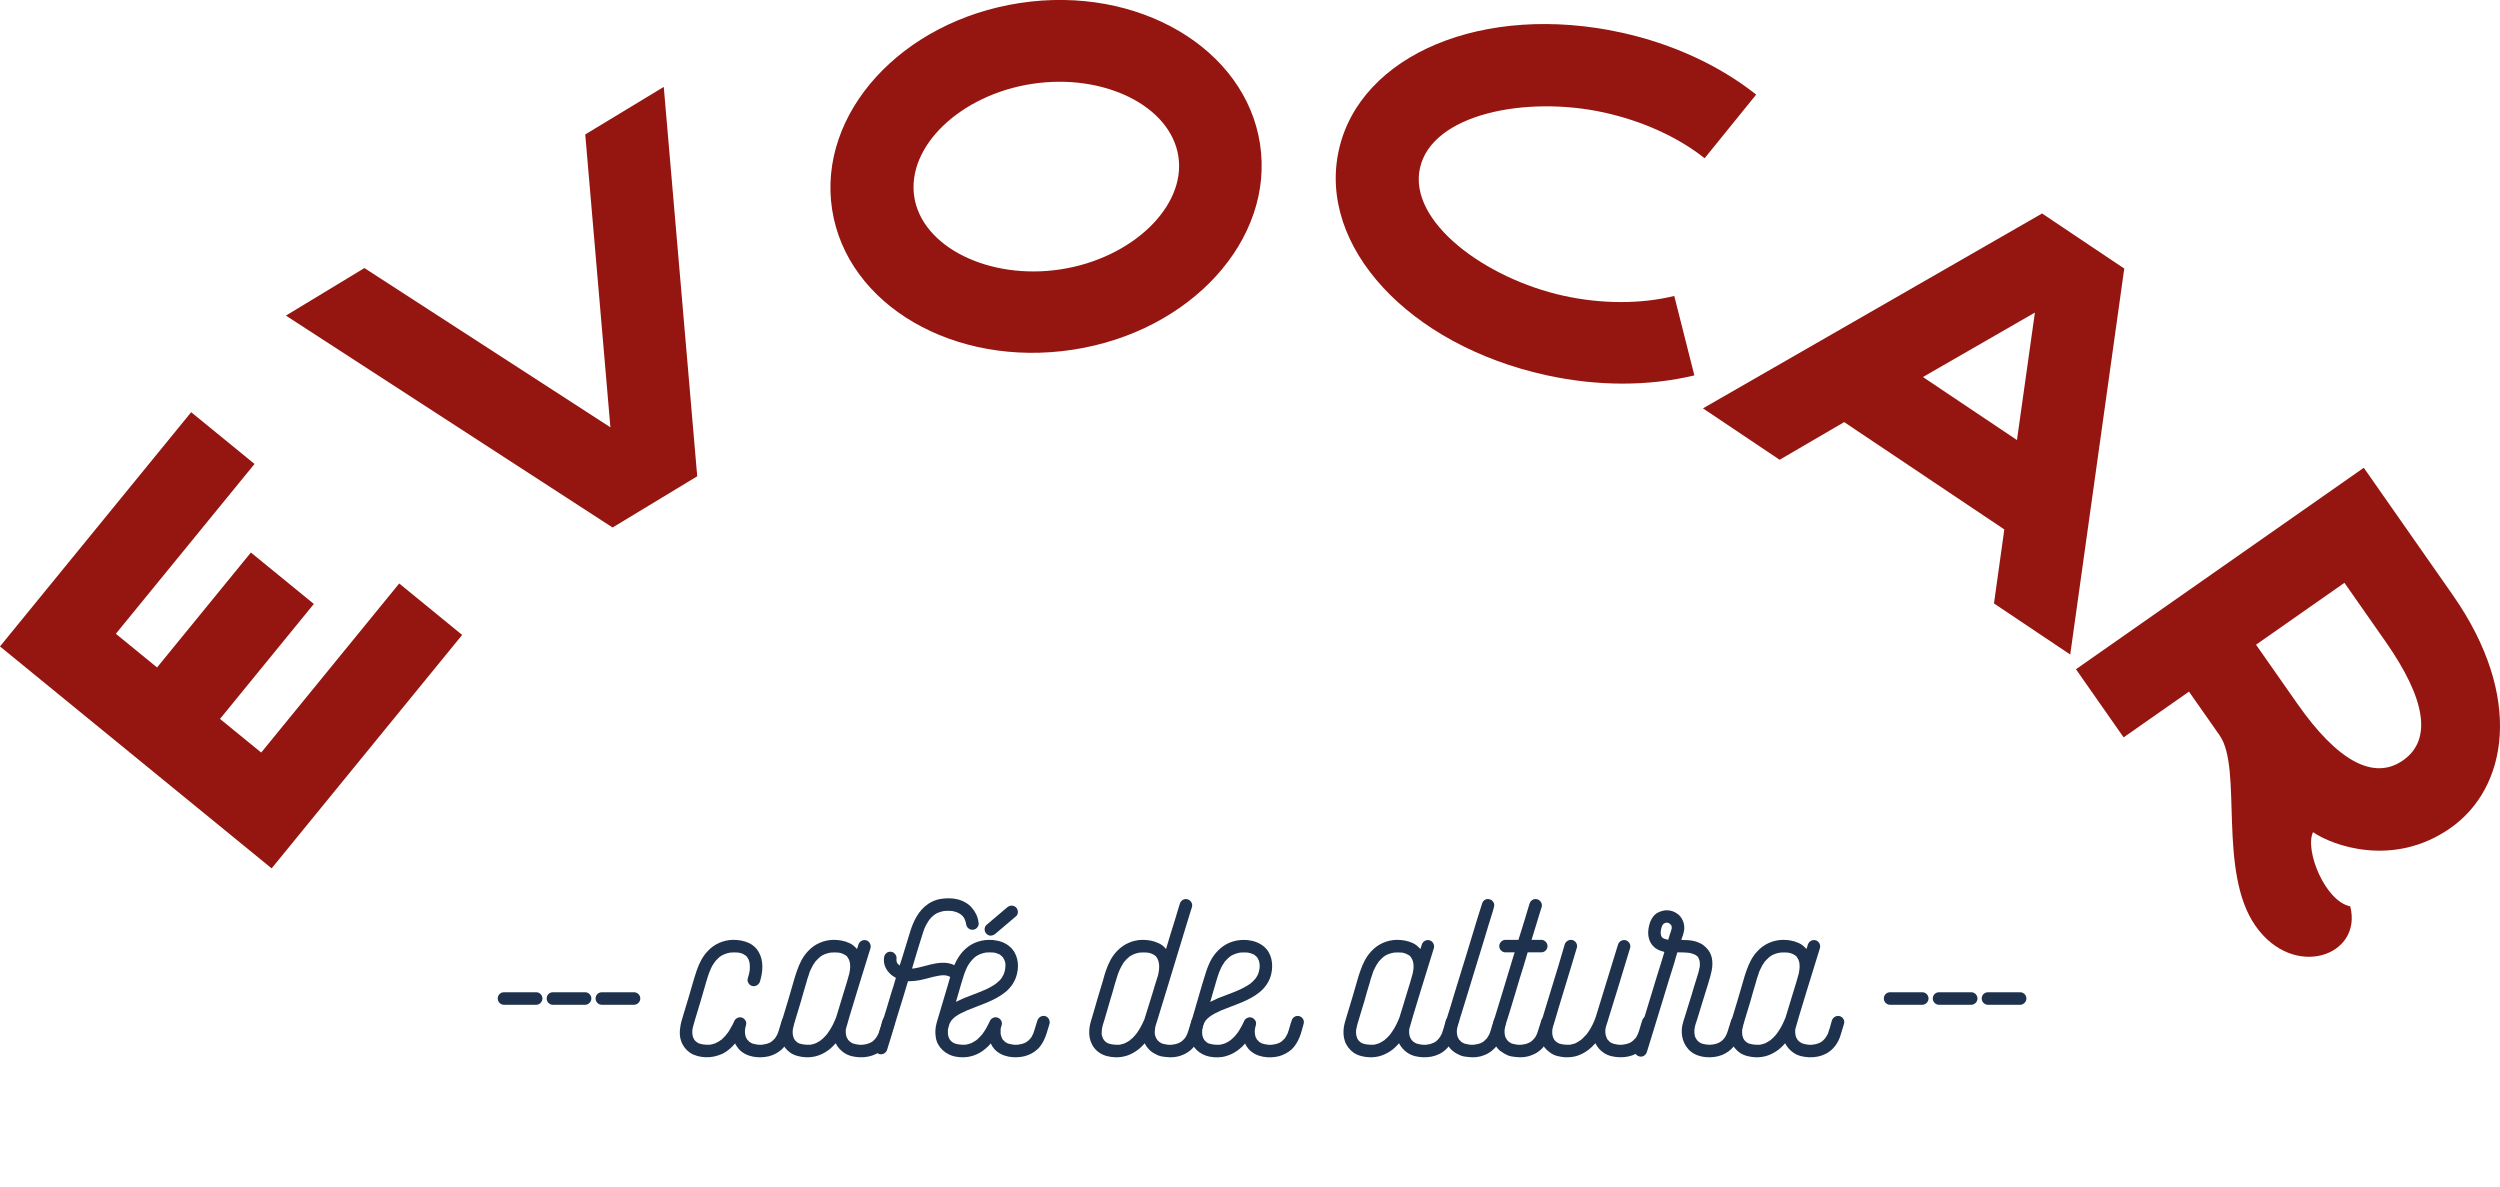 <?xml version="1.0" encoding="UTF-8" standalone="no"?>
<!-- Created with Inkscape (http://www.inkscape.org/) -->

<svg
   width="90.126mm"
   height="42.79mm"
   viewBox="0 0 90.126 42.79"
   version="1.1"
   id="svg1"
   sodipodi:docname="path_art_evocar_1.svg"
   inkscape:version="1.3 (0e150ed6c4, 2023-07-21)"
   xmlns:inkscape="http://www.inkscape.org/namespaces/inkscape"
   xmlns:sodipodi="http://sodipodi.sourceforge.net/DTD/sodipodi-0.dtd"
   xmlns="http://www.w3.org/2000/svg"
   xmlns:svg="http://www.w3.org/2000/svg">
  <sodipodi:namedview
     id="namedview1"
     pagecolor="#ffffff"
     bordercolor="#999999"
     borderopacity="1"
     inkscape:showpageshadow="2"
     inkscape:pageopacity="0"
     inkscape:pagecheckerboard="true"
     inkscape:deskcolor="#d1d1d1"
     inkscape:document-units="mm"
     inkscape:export-bgcolor="#ffffff00"
     inkscape:zoom="2.4924212"
     inkscape:cx="154.46827"
     inkscape:cy="74.826838"
     inkscape:window-width="2560"
     inkscape:window-height="1494"
     inkscape:window-x="-11"
     inkscape:window-y="-11"
     inkscape:window-maximized="1"
     inkscape:current-layer="layer1" />
  <defs
     id="defs1">
    <clipPath
       clipPathUnits="userSpaceOnUse"
       id="clipPath23526">
      <path
         d="M 0,1020.472 H 1162.205 V 0 H 0 Z"
         transform="translate(-697.563,-531.865)"
         id="path23526" />
    </clipPath>
    <clipPath
       clipPathUnits="userSpaceOnUse"
       id="clipPath23528">
      <path
         d="M 0,1020.472 H 1162.205 V 0 H 0 Z"
         transform="translate(-722.062,-540.535)"
         id="path23528" />
    </clipPath>
    <clipPath
       clipPathUnits="userSpaceOnUse"
       id="clipPath23530">
      <path
         d="M 0,1020.472 H 1162.205 V 0 H 0 Z"
         transform="translate(-743.884,-555.04)"
         id="path23530" />
    </clipPath>
    <clipPath
       clipPathUnits="userSpaceOnUse"
       id="clipPath23532">
      <path
         d="M 0,1020.472 H 1162.205 V 0 H 0 Z"
         transform="translate(-766.376,-548.714)"
         id="path23532" />
    </clipPath>
    <clipPath
       clipPathUnits="userSpaceOnUse"
       id="clipPath23534">
      <path
         d="M 0,1020.472 H 1162.205 V 0 H 0 Z"
         transform="translate(-782.732,-547.961)"
         id="path23534" />
    </clipPath>
    <clipPath
       clipPathUnits="userSpaceOnUse"
       id="clipPath23536">
      <path
         d="M 0,1020.472 H 1162.205 V 0 H 0 Z"
         transform="translate(-799.429,-527.651)"
         id="path23536" />
    </clipPath>
    <clipPath
       clipPathUnits="userSpaceOnUse"
       id="clipPath23538">
      <path
         d="M 0,1020.472 H 1162.205 V 0 H 0 Z"
         transform="translate(-705.718,-510.59)"
         id="path23538" />
    </clipPath>
    <clipPath
       clipPathUnits="userSpaceOnUse"
       id="clipPath23540">
      <path
         d="M 0,1020.472 H 1162.205 V 0 H 0 Z"
         transform="translate(-708.527,-510.59)"
         id="path23540" />
    </clipPath>
    <clipPath
       clipPathUnits="userSpaceOnUse"
       id="clipPath23542">
      <path
         d="M 0,1020.472 H 1162.205 V 0 H 0 Z"
         transform="translate(-711.335,-510.59)"
         id="path23542" />
    </clipPath>
    <clipPath
       clipPathUnits="userSpaceOnUse"
       id="clipPath23544">
      <path
         d="M 0,1020.472 H 1162.205 V 0 H 0 Z"
         transform="translate(-720.141,-509.139)"
         id="path23544" />
    </clipPath>
    <clipPath
       clipPathUnits="userSpaceOnUse"
       id="clipPath23546">
      <path
         d="M 0,1020.472 H 1162.205 V 0 H 0 Z"
         transform="translate(-722.495,-509.331)"
         id="path23546" />
    </clipPath>
    <clipPath
       clipPathUnits="userSpaceOnUse"
       id="clipPath23548">
      <path
         d="M 0,1020.472 H 1162.205 V 0 H 0 Z"
         transform="translate(-730.701,-514.716)"
         id="path23548" />
    </clipPath>
    <clipPath
       clipPathUnits="userSpaceOnUse"
       id="clipPath23550">
      <path
         d="M 0,1020.472 H 1162.205 V 0 H 0 Z"
         transform="translate(-731.195,-514.308)"
         id="path23550" />
    </clipPath>
    <clipPath
       clipPathUnits="userSpaceOnUse"
       id="clipPath23552">
      <path
         d="M 0,1020.472 H 1162.205 V 0 H 0 Z"
         transform="translate(-740.231,-509.331)"
         id="path23552" />
    </clipPath>
    <clipPath
       clipPathUnits="userSpaceOnUse"
       id="clipPath23554">
      <path
         d="M 0,1020.472 H 1162.205 V 0 H 0 Z"
         transform="translate(-746.722,-508.228)"
         id="path23554" />
    </clipPath>
    <clipPath
       clipPathUnits="userSpaceOnUse"
       id="clipPath23556">
      <path
         d="M 0,1020.472 H 1162.205 V 0 H 0 Z"
         transform="translate(-754.823,-509.331)"
         id="path23556" />
    </clipPath>
    <clipPath
       clipPathUnits="userSpaceOnUse"
       id="clipPath23558">
      <path
         d="M 0,1020.472 H 1162.205 V 0 H 0 Z"
         transform="translate(-760.991,-509.139)"
         id="path23558" />
    </clipPath>
    <clipPath
       clipPathUnits="userSpaceOnUse"
       id="clipPath23560">
      <path
         d="M 0,1020.472 H 1162.205 V 0 H 0 Z"
         transform="translate(-763.726,-509.139)"
         id="path23560" />
    </clipPath>
    <clipPath
       clipPathUnits="userSpaceOnUse"
       id="clipPath23562">
      <path
         d="M 0,1020.472 H 1162.205 V 0 H 0 Z"
         transform="translate(-769.508,-509.139)"
         id="path23562" />
    </clipPath>
    <clipPath
       clipPathUnits="userSpaceOnUse"
       id="clipPath23564">
      <path
         d="M 0,1020.472 H 1162.205 V 0 H 0 Z"
         transform="translate(-769.931,-514.152)"
         id="path23564" />
    </clipPath>
    <clipPath
       clipPathUnits="userSpaceOnUse"
       id="clipPath23566">
      <path
         d="M 0,1020.472 H 1162.205 V 0 H 0 Z"
         transform="translate(-776.975,-509.331)"
         id="path23566" />
    </clipPath>
    <clipPath
       clipPathUnits="userSpaceOnUse"
       id="clipPath23568">
      <path
         d="M 0,1020.472 H 1162.205 V 0 H 0 Z"
         transform="translate(-785.255,-510.59)"
         id="path23568" />
    </clipPath>
    <clipPath
       clipPathUnits="userSpaceOnUse"
       id="clipPath23570">
      <path
         d="M 0,1020.472 H 1162.205 V 0 H 0 Z"
         transform="translate(-788.063,-510.59)"
         id="path23570" />
    </clipPath>
    <clipPath
       clipPathUnits="userSpaceOnUse"
       id="clipPath23572">
      <path
         d="M 0,1020.472 H 1162.205 V 0 H 0 Z"
         transform="translate(-790.871,-510.59)"
         id="path23572" />
    </clipPath>
  </defs>
  <g
     inkscape:label="Layer 1"
     inkscape:groupmode="layer"
     id="layer1"
     transform="translate(-59.802,-34.995)">
    <path
       id="path23525"
       d="M 0,0 4.255,5.212 7.109,2.88 2.854,-2.333 4.723,-3.859 10.981,3.808 13.835,1.475 5.195,-9.111 -7.123,0.953 1.547,11.575 4.42,9.228 -1.869,1.527 Z"
       style="fill:#951610 icc-color(sRGB-IEC61966-2, 0.1, 0.584, 0.086, 0.063);fill-opacity:1;fill-rule:nonzero;stroke:none"
       transform="matrix(0.795,0,0,-0.795,65.464,59.057)"
       clip-path="url(#clipPath23526)"
       inkscape:export-filename="path_art_evocar_1.svg"
       inkscape:export-xdpi="96"
       inkscape:export-ydpi="96" />
    <path
       id="path23527"
       d="m 0,0 -3.838,-2.323 -14.814,9.609 3.56,2.156 11.155,-7.222 -1.141,13.281 3.561,2.156 z"
       style="fill:#951610 icc-color(sRGB-IEC61966-2, 0.1, 0.584, 0.086, 0.063);fill-opacity:1;fill-rule:nonzero;stroke:none"
       transform="matrix(0.795,0,0,-0.795,84.937,52.165)"
       clip-path="url(#clipPath23528)" />
    <path
       id="path23529"
       d="m 0,0 c -0.35,2.295 -3.386,3.787 -6.631,3.292 -3.247,-0.497 -5.696,-2.827 -5.346,-5.122 0.346,-2.271 3.386,-3.786 6.632,-3.291 C -2.099,-4.625 0.348,-2.271 0,0 m 3.702,0.566 c 0.664,-4.341 -3.141,-8.513 -8.49,-9.33 -5.371,-0.821 -10.251,2.024 -10.915,6.365 -0.664,4.342 3.139,8.536 8.512,9.356 C -1.843,7.776 3.04,4.908 3.702,0.566"
       style="fill:#951610 icc-color(sRGB-IEC61966-2, 0.1, 0.584, 0.086, 0.063);fill-opacity:1;fill-rule:nonzero;stroke:none"
       transform="matrix(0.795,0,0,-0.795,102.283,40.635)"
       clip-path="url(#clipPath23530)" />
    <path
       id="path23531"
       d="m 0,0 0.911,-3.602 c -2.074,-0.499 -4.395,-0.501 -6.721,0.01 -6.232,1.37 -10.363,5.841 -9.403,10.197 0.96,4.355 6.589,6.705 12.823,5.336 2.326,-0.512 4.431,-1.487 6.105,-2.81 L 1.376,6.244 C 0.166,7.208 -1.449,7.936 -3.187,8.319 -6.71,9.093 -10.989,8.262 -11.533,5.796 -12.07,3.351 -8.541,0.782 -5.017,0.008 -3.279,-0.374 -1.502,-0.369 0,0"
       style="fill:#951610 icc-color(sRGB-IEC61966-2, 0.1, 0.584, 0.086, 0.063);fill-opacity:1;fill-rule:nonzero;stroke:none"
       transform="matrix(0.795,0,0,-0.795,120.16,45.664)"
       clip-path="url(#clipPath23532)" />
    <path
       id="path23533"
       d="m 0,0 -5.078,-2.923 4.264,-2.858 z m -1.856,-13.19 0.469,3.356 -7.261,4.867 -2.928,-1.708 -3.477,2.331 L 0.303,4.48 0.316,4.499 4.062,1.988 4.048,1.969 1.602,-15.508 Z"
       style="fill:#951610 icc-color(sRGB-IEC61966-2, 0.1, 0.584, 0.086, 0.063);fill-opacity:1;fill-rule:nonzero;stroke:none"
       transform="matrix(0.795,0,0,-0.795,133.161,46.263)"
       clip-path="url(#clipPath23534)" />
    <path
       id="path23535"
       d="M 0,0 C 1.343,0.94 1.015,2.8 -0.788,5.377 L -2.658,8.051 -6.667,5.244 -4.796,2.571 C -2.993,-0.007 -1.342,-0.94 0,0 m -6.691,-7.507 c -1.724,2.464 -0.575,7.136 -1.623,8.634 l -1.393,1.99 -2.964,-2.075 -2.161,3.089 13.052,9.136 4.03,-5.763 C 5.486,2.88 4.741,-1.257 2.148,-3.071 -0.443,-4.885 -3.215,-3.86 -4.083,-3.255 -4.471,-4.09 -3.526,-6.394 -2.395,-6.62 -1.819,-8.871 -4.966,-9.972 -6.691,-7.507"
       style="fill:#951610 icc-color(sRGB-IEC61966-2, 0.1, 0.584, 0.086, 0.063);fill-opacity:1;fill-rule:nonzero;stroke:none"
       transform="matrix(0.795,0,0,-0.795,146.433,62.406)"
       clip-path="url(#clipPath23536)" />
    <path
       id="path23537"
       d="m 0,0 c 0,-0.192 -0.168,-0.36 -0.359,-0.36 h -0.096 -1.751 c -0.204,0 -0.36,0.168 -0.36,0.36 0,0.204 0.156,0.36 0.36,0.36 h 0.084 1.763 C -0.168,0.36 0,0.204 0,0"
       style="fill:#1e324d icc-color(sRGB-IEC61966-2, 0.1, 0.118, 0.196, 0.302);fill-opacity:1;fill-rule:nonzero;stroke:none"
       transform="matrix(0.628,0,0,-0.628,79.357,70.992)"
       clip-path="url(#clipPath23538)" />
    <path
       id="path23539"
       d="m 0,0 c 0,-0.192 -0.168,-0.36 -0.36,-0.36 h -0.096 -1.751 c -0.204,0 -0.359,0.168 -0.359,0.36 0,0.204 0.155,0.36 0.359,0.36 h 0.084 1.763 C -0.168,0.36 0,0.204 0,0"
       style="fill:#1e324d icc-color(sRGB-IEC61966-2, 0.1, 0.118, 0.196, 0.302);fill-opacity:1;fill-rule:nonzero;stroke:none"
       transform="matrix(0.628,0,0,-0.628,81.121,70.992)"
       clip-path="url(#clipPath23540)" />
    <path
       id="path23541"
       d="m 0,0 c 0,-0.192 -0.168,-0.36 -0.359,-0.36 h -0.096 -1.751 c -0.204,0 -0.36,0.168 -0.36,0.36 0,0.204 0.156,0.36 0.36,0.36 h 0.084 1.763 C -0.168,0.36 0,0.204 0,0"
       style="fill:#1e324d icc-color(sRGB-IEC61966-2, 0.1, 0.118, 0.196, 0.302);fill-opacity:1;fill-rule:nonzero;stroke:none"
       transform="matrix(0.628,0,0,-0.628,82.885,70.992)"
       clip-path="url(#clipPath23542)" />
    <path
       id="path23543"
       d="m 0,0 c -0.072,-0.252 -0.132,-0.516 -0.229,-0.756 -0.107,-0.264 -0.25,-0.515 -0.455,-0.707 -0.215,-0.192 -0.456,-0.324 -0.731,-0.396 -0.576,-0.144 -1.319,-0.06 -1.739,0.408 -0.084,0.096 -0.157,0.204 -0.216,0.324 -0.204,-0.24 -0.456,-0.468 -0.744,-0.6 -0.3,-0.132 -0.612,-0.204 -0.948,-0.192 -0.299,0.012 -0.624,0.084 -0.887,0.252 -0.239,0.168 -0.42,0.396 -0.516,0.672 -0.096,0.264 -0.096,0.539 -0.048,0.815 0.025,0.216 0.096,0.431 0.157,0.636 0.107,0.347 0.204,0.683 0.311,1.031 0.096,0.348 0.204,0.683 0.3,1.032 0.059,0.179 0.108,0.359 0.168,0.527 0.143,0.42 0.336,0.816 0.636,1.127 0.372,0.408 0.899,0.636 1.451,0.648 0.311,0 0.624,-0.048 0.911,-0.18 0.24,-0.108 0.444,-0.3 0.564,-0.515 0.3,-0.516 0.24,-1.152 0.072,-1.704 -0.06,-0.179 -0.252,-0.299 -0.444,-0.252 -0.192,0.049 -0.311,0.265 -0.252,0.444 0.048,0.144 0.084,0.3 0.108,0.444 0.012,0.132 0.012,0.264 0,0.396 -0.012,0.084 -0.035,0.156 -0.06,0.228 -0.024,0.036 -0.036,0.084 -0.072,0.12 0,0.012 0,0.012 -0.012,0.024 -0.012,0.024 -0.036,0.036 -0.048,0.06 -0.024,0.011 -0.036,0.035 -0.059,0.048 -0.013,0 -0.013,0.012 -0.025,0.012 -0.036,0.024 -0.084,0.048 -0.12,0.072 -0.084,0.036 -0.179,0.06 -0.263,0.071 -0.144,0.013 -0.3,0.013 -0.456,0 C -3.767,4.065 -3.874,4.042 -3.982,3.994 -4.042,3.97 -4.09,3.946 -4.138,3.921 -4.162,3.897 -4.198,3.886 -4.222,3.862 -4.233,3.85 -4.246,3.85 -4.258,3.838 -4.354,3.754 -4.437,3.67 -4.521,3.574 V 3.562 C -4.546,3.538 -4.569,3.502 -4.582,3.478 -4.617,3.43 -4.642,3.382 -4.678,3.334 -4.726,3.238 -4.773,3.142 -4.81,3.046 -4.834,2.986 -4.857,2.926 -4.882,2.866 -4.941,2.687 -5.001,2.506 -5.05,2.327 -5.146,1.979 -5.253,1.643 -5.35,1.295 -5.457,0.947 -5.553,0.611 -5.661,0.264 -5.709,0.072 -5.781,-0.12 -5.817,-0.324 c -0.012,-0.096 -0.012,-0.192 0,-0.287 0.012,-0.073 0.024,-0.132 0.048,-0.193 0.024,-0.036 0.036,-0.071 0.06,-0.107 0.012,-0.013 0.012,-0.013 0.012,-0.025 0.024,-0.011 0.036,-0.036 0.048,-0.047 0.024,-0.025 0.036,-0.037 0.06,-0.048 0,-0.012 0.012,-0.012 0.024,-0.025 0.036,-0.023 0.084,-0.048 0.12,-0.071 0.095,-0.024 0.179,-0.049 0.263,-0.06 0.132,-0.012 0.264,-0.024 0.384,-0.012 0.109,0.023 0.204,0.048 0.3,0.084 0.072,0.036 0.144,0.072 0.204,0.107 0.036,0.025 0.072,0.049 0.096,0.072 h 0.012 c 0.012,0.012 0.024,0.025 0.036,0.025 0.108,0.107 0.216,0.203 0.3,0.323 0.012,0.025 0.048,0.061 0.06,0.072 0.023,0.037 0.048,0.073 0.072,0.108 0.035,0.06 0.084,0.133 0.119,0.204 0.061,0.108 0.12,0.216 0.168,0.324 0.013,0.024 0.013,0.047 0.025,0.072 h 0.011 c 0.037,0.084 0.132,0.143 0.216,0.167 0,0 0.013,0.013 0.025,0.013 h 0.011 c 0.048,0.012 0.096,0 0.157,-0.013 0.011,0 0.023,0 0.036,-0.011 0.012,0 0.023,-0.013 0.048,-0.024 0.071,-0.048 0.131,-0.12 0.168,-0.216 V 0.072 c 0.011,-0.048 0.011,-0.108 -0.013,-0.156 -0.012,-0.072 -0.035,-0.144 -0.048,-0.216 -0.012,-0.096 -0.012,-0.191 0,-0.275 0.013,-0.072 0.024,-0.145 0.048,-0.204 0.024,-0.048 0.049,-0.084 0.072,-0.12 0.012,-0.012 0.012,-0.012 0.012,-0.025 0.024,-0.012 0.036,-0.035 0.06,-0.048 0.012,-0.023 0.037,-0.036 0.048,-0.059 0.012,-0.012 0.024,-0.012 0.036,-0.025 0.048,-0.023 0.084,-0.048 0.132,-0.071 0.084,-0.024 0.168,-0.049 0.264,-0.06 0.132,-0.024 0.252,-0.024 0.384,0 0.095,0.011 0.192,0.036 0.288,0.072 0.059,0.023 0.132,0.059 0.191,0.107 l 0.013,0.013 c 0.012,0.012 0.023,0.012 0.023,0.023 0.037,0.025 0.061,0.048 0.084,0.084 0.025,0.013 0.036,0.036 0.06,0.048 0,0.013 0,0.013 0.013,0.025 0.011,0.023 0.023,0.036 0.036,0.059 0.048,0.061 0.071,0.132 0.107,0.193 0.048,0.12 0.084,0.251 0.12,0.372 0.036,0.131 0.073,0.251 0.12,0.383 0.048,0.18 0.24,0.3 0.432,0.251 C -0.061,0.396 0.06,0.192 0,0"
       style="fill:#1e324d icc-color(sRGB-IEC61966-2, 0.1, 0.118, 0.196, 0.302);fill-opacity:1;fill-rule:nonzero;stroke:none"
       transform="matrix(0.628,0,0,-0.628,88.418,71.904)"
       clip-path="url(#clipPath23544)" />
    <path
       id="path23545"
       d="m 0,0 c 0.023,0.048 0.048,0.108 0.072,0.167 0.06,0.192 0.119,0.396 0.18,0.588 0.107,0.372 0.227,0.732 0.336,1.104 0.071,0.216 0.132,0.432 0.191,0.647 0.036,0.12 0.073,0.24 0.084,0.36 C 0.888,2.998 0.888,3.13 0.875,3.262 0.863,3.346 0.84,3.418 0.815,3.49 0.791,3.526 0.768,3.574 0.743,3.61 0.743,3.622 0.731,3.622 0.731,3.634 0.72,3.658 0.695,3.67 0.684,3.694 0.659,3.706 0.647,3.73 0.624,3.742 0.611,3.742 0.611,3.754 0.6,3.754 0.563,3.778 0.516,3.802 0.468,3.826 0.384,3.862 0.3,3.886 0.216,3.897 0.06,3.91 -0.096,3.91 -0.24,3.897 -0.36,3.874 -0.468,3.85 -0.588,3.802 -0.636,3.778 -0.684,3.754 -0.731,3.73 -0.756,3.706 -0.792,3.694 -0.815,3.67 -0.827,3.658 -0.84,3.658 -0.852,3.646 -0.947,3.562 -1.031,3.478 -1.115,3.382 c 0,0 0,-0.012 -0.013,-0.012 C -1.14,3.346 -1.163,3.31 -1.176,3.286 -1.211,3.238 -1.247,3.19 -1.271,3.142 -1.319,3.046 -1.367,2.95 -1.415,2.854 -1.439,2.794 -1.463,2.734 -1.476,2.674 -1.547,2.495 -1.595,2.314 -1.644,2.135 -1.751,1.787 -1.847,1.451 -1.943,1.103 -2.051,0.755 -2.146,0.419 -2.255,0.072 c -0.059,-0.192 -0.12,-0.384 -0.156,-0.588 -0.012,-0.096 -0.012,-0.192 0,-0.287 0.013,-0.072 0.024,-0.132 0.049,-0.193 0.011,-0.036 0.035,-0.071 0.059,-0.107 0,-0.013 0.012,-0.013 0.012,-0.024 l 0.048,-0.048 c 0.013,-0.025 0.036,-0.036 0.06,-0.048 0,-0.012 0.012,-0.012 0.012,-0.025 0.048,-0.023 0.084,-0.047 0.132,-0.071 0.084,-0.024 0.18,-0.049 0.264,-0.06 0.131,-0.012 0.252,-0.024 0.383,-0.012 0.109,0.023 0.205,0.048 0.3,0.084 0.072,0.036 0.132,0.072 0.193,0.107 0.036,0.025 0.072,0.049 0.107,0.073 h 0.013 c 0.011,0.011 0.023,0.024 0.023,0.036 0.072,0.048 0.132,0.107 0.193,0.179 0.036,0.025 0.059,0.061 0.084,0.096 0.023,0.013 0.047,0.061 0.059,0.072 C -0.252,-0.516 -0.108,-0.264 0,0 M 3.43,-0.192 C 3.37,-0.408 3.298,-0.612 3.238,-0.828 3.106,-1.284 2.807,-1.703 2.375,-1.918 2.087,-2.063 1.763,-2.123 1.427,-2.111 c -0.3,0.012 -0.623,0.072 -0.887,0.252 -0.216,0.144 -0.372,0.324 -0.492,0.552 -0.252,-0.3 -0.575,-0.552 -0.972,-0.695 -0.227,-0.084 -0.491,-0.121 -0.731,-0.109 -0.3,0.012 -0.636,0.084 -0.888,0.252 -0.239,0.168 -0.42,0.396 -0.516,0.672 -0.095,0.264 -0.095,0.539 -0.059,0.815 0.036,0.216 0.107,0.432 0.168,0.636 0.107,0.347 0.204,0.683 0.311,1.031 0.096,0.348 0.204,0.684 0.3,1.032 0.048,0.179 0.109,0.36 0.168,0.527 0.144,0.42 0.336,0.816 0.636,1.127 0.372,0.408 0.899,0.636 1.451,0.648 0.312,0 0.624,-0.048 0.911,-0.18 C 0.995,4.377 1.151,4.246 1.271,4.102 1.308,4.186 1.331,4.27 1.355,4.354 1.415,4.545 1.607,4.653 1.799,4.605 1.979,4.557 2.099,4.354 2.051,4.162 1.919,3.754 0.659,-0.335 0.636,-0.492 c -0.012,-0.095 -0.012,-0.191 0,-0.275 0.011,-0.072 0.023,-0.145 0.048,-0.204 0.024,-0.048 0.047,-0.084 0.072,-0.12 0,-0.012 0.012,-0.012 0.012,-0.025 0.011,-0.011 0.036,-0.035 0.047,-0.048 0.025,-0.023 0.048,-0.036 0.06,-0.059 0.013,-0.012 0.024,-0.012 0.036,-0.025 0.036,-0.023 0.084,-0.047 0.132,-0.071 0.084,-0.024 0.168,-0.049 0.265,-0.06 0.119,-0.024 0.251,-0.024 0.383,0 0.096,0.011 0.192,0.036 0.276,0.072 0.072,0.023 0.132,0.059 0.204,0.107 l 0.012,0.013 c 0.011,0.012 0.011,0.012 0.024,0.023 0.036,0.025 0.06,0.048 0.084,0.084 0.023,0.013 0.035,0.037 0.048,0.048 0.012,0.013 0.012,0.013 0.012,0.025 0.024,0.023 0.036,0.036 0.047,0.059 0.037,0.061 0.073,0.132 0.109,0.193 0.048,0.12 0.071,0.252 0.12,0.372 C 2.662,-0.251 2.698,-0.132 2.734,0 2.794,0.18 2.986,0.3 3.178,0.251 3.37,0.204 3.49,0 3.43,-0.192"
       style="fill:#1e324d icc-color(sRGB-IEC61966-2, 0.1, 0.118, 0.196, 0.302);fill-opacity:1;fill-rule:nonzero;stroke:none"
       transform="matrix(0.628,0,0,-0.628,89.897,71.784)"
       clip-path="url(#clipPath23546)" />
    <path
       id="path23547"
       d="M 0,0 C -0.048,-0.084 -0.12,-0.144 -0.216,-0.168 -0.3,-0.192 -0.407,-0.18 -0.491,-0.132 -0.563,-0.084 -0.636,0 -0.659,0.084 -0.672,0.18 -0.695,0.288 -0.731,0.372 -0.756,0.432 -0.779,0.492 -0.815,0.54 -0.827,0.552 -0.827,0.552 -0.84,0.564 V 0.576 C -0.863,0.6 -0.888,0.624 -0.911,0.647 -0.936,0.66 -0.947,0.684 -0.972,0.696 -0.983,0.708 -1.007,0.731 -1.02,0.731 c -0.059,0.037 -0.107,0.061 -0.155,0.084 -0.096,0.037 -0.192,0.06 -0.3,0.084 -0.144,0.013 -0.299,0.013 -0.456,0 C -2.051,0.875 -2.158,0.852 -2.267,0.804 -2.314,0.792 -2.362,0.768 -2.41,0.731 -2.435,0.72 -2.471,0.696 -2.494,0.684 -2.507,0.672 -2.519,0.66 -2.519,0.66 -2.614,0.588 -2.698,0.504 -2.771,0.408 -2.771,0.396 -2.782,0.396 -2.782,0.396 -2.794,0.372 -2.818,0.348 -2.83,0.324 -2.866,0.276 -2.902,0.216 -2.926,0.168 c -0.049,-0.084 -0.096,-0.18 -0.133,-0.264 -0.059,-0.156 -0.107,-0.312 -0.155,-0.467 -0.144,-0.457 -0.288,-0.912 -0.42,-1.368 -0.048,-0.156 -0.095,-0.312 -0.143,-0.48 0.035,0.013 0.084,0.013 0.131,0.013 0.42,0.071 0.816,0.215 1.223,0.287 0.252,0.036 0.492,0.06 0.744,0.012 0.252,-0.048 0.468,-0.168 0.648,-0.324 0.156,-0.119 0.132,-0.371 0,-0.503 -0.06,-0.072 -0.156,-0.108 -0.252,-0.108 -0.096,0 -0.18,0.048 -0.252,0.108 0,0 -0.012,0 -0.012,0.011 -0.024,0.013 -0.036,0.025 -0.06,0.037 -0.024,0.012 -0.048,0.023 -0.072,0.036 -0.06,0.024 -0.12,0.035 -0.179,0.048 -0.109,0.012 -0.216,0 -0.336,-0.013 -0.229,-0.035 -0.445,-0.095 -0.672,-0.155 -0.324,-0.084 -0.66,-0.168 -0.995,-0.168 h -0.145 c -0.096,-0.324 -0.204,-0.66 -0.3,-0.996 -0.215,-0.683 -0.42,-1.355 -0.623,-2.039 -0.096,-0.299 -0.18,-0.599 -0.276,-0.899 -0.06,-0.191 -0.252,-0.3 -0.443,-0.252 -0.181,0.048 -0.313,0.252 -0.252,0.444 0.107,0.336 0.204,0.66 0.299,0.996 0.216,0.683 0.432,1.378 0.636,2.074 0.096,0.288 0.18,0.576 0.264,0.863 -0.156,0.084 -0.3,0.181 -0.408,0.313 -0.203,0.228 -0.312,0.515 -0.276,0.827 0.012,0.096 0.036,0.18 0.108,0.252 0.06,0.072 0.156,0.108 0.252,0.108 0.096,0 0.192,-0.036 0.252,-0.108 0.06,-0.06 0.12,-0.168 0.108,-0.252 0,-0.06 -0.013,-0.108 0,-0.168 0,-0.024 0.012,-0.06 0.023,-0.084 0,-0.012 0.013,-0.024 0.013,-0.036 0.012,-0.012 0.024,-0.036 0.035,-0.048 0.025,-0.024 0.049,-0.048 0.084,-0.072 v -0.012 c 0.013,0 0.025,-0.011 0.025,-0.011 0.059,0.203 0.131,0.395 0.191,0.599 0.133,0.432 0.265,0.863 0.397,1.295 0.191,0.636 0.491,1.272 1.067,1.655 0.204,0.132 0.455,0.24 0.72,0.276 0.323,0.048 0.671,0.048 0.995,-0.036 0.288,-0.084 0.576,-0.24 0.767,-0.468 C -0.144,0.864 0,0.576 0.036,0.276 0.061,0.18 0.061,0.084 0,0"
       style="fill:#1e324d icc-color(sRGB-IEC61966-2, 0.1, 0.118, 0.196, 0.302);fill-opacity:1;fill-rule:nonzero;stroke:none"
       transform="matrix(0.628,0,0,-0.628,95.052,68.401)"
       clip-path="url(#clipPath23548)" />
    <path
       id="path23549"
       d="m 0,0 c -0.132,0.12 -0.144,0.372 0,0.504 0.396,0.335 0.792,0.671 1.187,1.007 0.157,0.132 0.36,0.144 0.516,0 0.132,-0.132 0.144,-0.384 0,-0.504 C 1.308,0.671 0.912,0.336 0.516,0 0.36,-0.132 0.145,-0.156 0,0 m -1.739,-3.874 c 0,-0.012 -0.012,-0.024 -0.012,-0.036 0.156,0.072 0.3,0.144 0.468,0.216 0.347,0.144 0.708,0.264 1.067,0.42 0.277,0.107 0.54,0.252 0.779,0.419 0.013,0.013 0.025,0.024 0.037,0.037 0.024,0.024 0.06,0.047 0.084,0.071 0.047,0.048 0.108,0.097 0.156,0.157 0,0.011 0,0.011 0.012,0.011 v 0.013 c 0.024,0.035 0.047,0.059 0.06,0.095 0.035,0.048 0.06,0.108 0.083,0.156 0.049,0.108 0.072,0.216 0.084,0.324 0.013,0.096 0.013,0.18 0.013,0.276 -0.013,0.072 -0.036,0.144 -0.061,0.204 -0.023,0.048 -0.048,0.096 -0.071,0.132 0,0.012 -0.013,0.012 -0.013,0.024 -0.023,0.012 -0.035,0.036 -0.059,0.06 -0.012,0.012 -0.036,0.036 -0.06,0.047 -0.013,0.013 -0.024,0.025 -0.036,0.037 -0.036,0.024 -0.084,0.047 -0.132,0.06 -0.072,0.036 -0.156,0.06 -0.24,0.071 -0.156,0.013 -0.3,0.013 -0.456,0 -0.108,-0.024 -0.228,-0.047 -0.336,-0.095 -0.048,-0.024 -0.096,-0.048 -0.144,-0.073 -0.036,-0.023 -0.059,-0.035 -0.095,-0.059 -0.012,-0.012 -0.025,-0.012 -0.036,-0.024 -0.096,-0.084 -0.18,-0.168 -0.252,-0.264 -0.012,0 -0.012,-0.012 -0.012,-0.012 -0.025,-0.024 -0.036,-0.06 -0.061,-0.084 -0.035,-0.048 -0.059,-0.096 -0.095,-0.144 -0.048,-0.096 -0.096,-0.192 -0.132,-0.288 -0.025,-0.06 -0.048,-0.12 -0.072,-0.18 -0.06,-0.179 -0.108,-0.36 -0.168,-0.539 -0.096,-0.348 -0.204,-0.684 -0.3,-1.032 M 3.622,-5.169 C 3.538,-5.421 3.479,-5.685 3.382,-5.925 3.274,-6.189 3.143,-6.44 2.927,-6.632 2.723,-6.824 2.471,-6.956 2.195,-7.028 1.619,-7.172 0.876,-7.088 0.456,-6.62 0.372,-6.524 0.3,-6.416 0.252,-6.296 0.168,-6.404 0.072,-6.488 -0.023,-6.572 c -0.229,-0.204 -0.493,-0.36 -0.792,-0.444 -0.325,-0.096 -0.648,-0.096 -0.972,-0.036 -0.539,0.108 -1.02,0.516 -1.115,1.079 -0.048,0.277 -0.036,0.552 0.036,0.828 0.023,0.072 0.036,0.132 0.059,0.204 0.193,0.659 0.397,1.319 0.588,1.979 0.156,0.527 0.288,1.091 0.588,1.571 0.264,0.432 0.648,0.779 1.14,0.935 0.275,0.096 0.587,0.12 0.875,0.096 0.36,-0.036 0.683,-0.144 0.947,-0.371 0.456,-0.384 0.565,-1.02 0.42,-1.584 -0.096,-0.408 -0.336,-0.768 -0.659,-1.031 -0.636,-0.516 -1.44,-0.732 -2.183,-1.044 -0.24,-0.108 -0.48,-0.215 -0.696,-0.371 0,-0.012 0,-0.012 -0.012,-0.012 -0.024,-0.024 -0.048,-0.048 -0.072,-0.061 l -0.132,-0.131 c 0,-0.012 0,-0.012 -0.012,-0.024 -0.011,-0.024 -0.024,-0.048 -0.048,-0.072 -0.012,-0.036 -0.036,-0.072 -0.06,-0.108 0,-0.024 -0.012,-0.048 -0.023,-0.084 v -0.012 c -0.025,-0.084 -0.048,-0.156 -0.061,-0.228 0,-0.096 -0.012,-0.192 0,-0.287 0.013,-0.073 0.036,-0.132 0.049,-0.193 0.023,-0.036 0.048,-0.071 0.059,-0.107 0.012,-0.013 0.012,-0.013 0.024,-0.025 0.012,-0.011 0.024,-0.036 0.036,-0.047 0.024,-0.025 0.036,-0.037 0.06,-0.048 0.012,-0.012 0.012,-0.012 0.024,-0.025 0.036,-0.023 0.084,-0.047 0.132,-0.071 0.084,-0.024 0.168,-0.049 0.264,-0.06 0.12,-0.012 0.251,-0.024 0.372,-0.012 0.108,0.023 0.215,0.048 0.312,0.084 0.06,0.036 0.132,0.072 0.191,0.107 0.037,0.025 0.073,0.049 0.109,0.072 0.012,0.012 0.023,0.025 0.035,0.025 0.108,0.107 0.217,0.203 0.312,0.323 0.012,0.025 0.037,0.061 0.048,0.072 0.024,0.037 0.048,0.073 0.073,0.108 0.047,0.06 0.084,0.133 0.119,0.204 0.06,0.108 0.12,0.216 0.168,0.324 0.012,0.024 0.024,0.048 0.036,0.072 0.036,0.084 0.132,0.143 0.216,0.167 0.012,0 0.024,0.013 0.024,0.013 h 0.012 c 0.048,0.012 0.108,0 0.156,-0.013 0.012,0 0.023,0 0.036,-0.011 0.012,0 0.035,-0.013 0.048,-0.024 0.084,-0.048 0.144,-0.12 0.168,-0.216 0,-0.012 0,-0.024 0.012,-0.036 0,-0.048 0,-0.108 -0.012,-0.156 C 0.852,-5.325 0.828,-5.397 0.815,-5.469 V -5.744 C 0.828,-5.816 0.852,-5.889 0.876,-5.948 0.888,-5.996 0.912,-6.032 0.936,-6.068 0.947,-6.08 0.947,-6.08 0.947,-6.093 0.972,-6.105 0.983,-6.128 1.008,-6.141 1.02,-6.164 1.044,-6.177 1.067,-6.2 1.079,-6.212 1.092,-6.212 1.092,-6.225 1.14,-6.248 1.176,-6.272 1.224,-6.296 c 0.084,-0.024 0.179,-0.049 0.263,-0.06 0.132,-0.024 0.264,-0.024 0.396,0 0.096,0.011 0.18,0.036 0.276,0.072 0.071,0.023 0.132,0.059 0.192,0.107 l 0.012,0.013 c 0.012,0.012 0.024,0.012 0.035,0.023 0.025,0.025 0.049,0.048 0.084,0.084 l 0.048,0.048 c 0,0.013 0.013,0.013 0.013,0.025 0.012,0.023 0.036,0.036 0.048,0.059 0.036,0.061 0.072,0.132 0.096,0.193 0.047,0.12 0.084,0.252 0.12,0.372 0.036,0.131 0.084,0.251 0.12,0.383 0.059,0.18 0.252,0.3 0.443,0.251 0.18,-0.047 0.3,-0.251 0.252,-0.443"
       style="fill:#1e324d icc-color(sRGB-IEC61966-2, 0.1, 0.118, 0.196, 0.302);fill-opacity:1;fill-rule:nonzero;stroke:none"
       transform="matrix(0.628,0,0,-0.628,95.363,68.657)"
       clip-path="url(#clipPath23550)" />
    <path
       id="path23551"
       d="M 0,0 C 0.023,0.048 0.048,0.108 0.06,0.167 0.204,0.635 0.359,1.115 0.504,1.595 0.6,1.931 0.708,2.267 0.815,2.603 0.827,2.698 0.852,2.782 0.863,2.866 0.875,2.998 0.888,3.13 0.863,3.262 0.852,3.346 0.84,3.418 0.804,3.49 0.791,3.526 0.768,3.574 0.743,3.61 0.731,3.622 0.731,3.622 0.731,3.634 0.708,3.658 0.695,3.67 0.672,3.694 0.659,3.706 0.636,3.73 0.624,3.742 0.611,3.742 0.6,3.754 0.6,3.754 0.552,3.778 0.516,3.802 0.468,3.826 0.384,3.862 0.3,3.886 0.216,3.897 0.06,3.91 -0.096,3.91 -0.252,3.897 -0.36,3.874 -0.479,3.85 -0.588,3.802 -0.636,3.778 -0.684,3.754 -0.731,3.73 -0.768,3.706 -0.792,3.694 -0.827,3.67 -0.84,3.658 -0.84,3.658 -0.852,3.646 -0.947,3.562 -1.044,3.478 -1.115,3.382 L -1.128,3.37 C -1.151,3.346 -1.163,3.31 -1.187,3.286 -1.211,3.238 -1.247,3.19 -1.271,3.142 -1.331,3.046 -1.367,2.95 -1.415,2.854 -1.439,2.794 -1.463,2.734 -1.487,2.674 -1.547,2.495 -1.595,2.314 -1.655,2.135 -1.751,1.787 -1.847,1.451 -1.955,1.103 -2.051,0.755 -2.159,0.419 -2.255,0.072 -2.314,-0.12 -2.387,-0.312 -2.411,-0.516 c -0.012,-0.096 -0.012,-0.192 -0.012,-0.287 0.012,-0.072 0.036,-0.132 0.061,-0.193 0.011,-0.036 0.035,-0.071 0.059,-0.107 0,-0.013 0,-0.013 0.012,-0.024 0.012,-0.012 0.024,-0.037 0.048,-0.048 0.013,-0.025 0.036,-0.036 0.048,-0.048 0.012,-0.012 0.012,-0.012 0.024,-0.025 0.036,-0.023 0.084,-0.047 0.132,-0.071 0.084,-0.024 0.168,-0.049 0.264,-0.06 0.12,-0.012 0.252,-0.024 0.383,-0.012 0.097,0.023 0.205,0.048 0.3,0.084 0.061,0.036 0.132,0.072 0.193,0.107 0.036,0.025 0.072,0.049 0.107,0.073 0.013,0.011 0.024,0.024 0.036,0.036 0.072,0.048 0.132,0.107 0.193,0.179 0.023,0.025 0.059,0.061 0.084,0.096 0.011,0.013 0.047,0.061 0.059,0.072 0.168,0.228 0.3,0.48 0.42,0.744 M 3.43,-0.192 C 3.37,-0.396 3.311,-0.587 3.25,-0.78 3.178,-1.007 3.094,-1.223 2.95,-1.403 2.854,-1.523 2.771,-1.631 2.65,-1.727 2.494,-1.847 2.351,-1.931 2.183,-1.991 1.907,-2.111 1.583,-2.135 1.283,-2.099 1.127,-2.086 0.972,-2.063 0.815,-2.002 0.659,-1.931 0.516,-1.859 0.384,-1.751 0.24,-1.619 0.12,-1.475 0.048,-1.307 -0.216,-1.619 -0.54,-1.859 -0.924,-2.002 c -0.239,-0.084 -0.491,-0.121 -0.731,-0.109 -0.312,0.012 -0.636,0.084 -0.888,0.252 -0.252,0.168 -0.42,0.396 -0.516,0.672 -0.095,0.264 -0.095,0.539 -0.059,0.815 0.036,0.216 0.107,0.432 0.168,0.636 0.096,0.347 0.204,0.683 0.3,1.031 0.107,0.348 0.204,0.684 0.311,1.032 0.048,0.179 0.096,0.36 0.156,0.527 0.144,0.42 0.336,0.816 0.636,1.127 0.384,0.408 0.9,0.636 1.451,0.648 0.324,0 0.636,-0.048 0.911,-0.18 C 0.995,4.377 1.151,4.257 1.271,4.102 1.439,4.677 1.619,5.253 1.799,5.829 1.883,6.128 1.979,6.416 2.063,6.704 2.123,6.896 2.314,7.016 2.507,6.956 2.687,6.908 2.818,6.704 2.759,6.512 2.734,6.428 2.698,6.333 2.675,6.249 2.507,5.709 2.351,5.181 2.183,4.641 1.955,3.897 0.815,0.132 0.756,-0.036 0.743,-0.06 0.743,-0.083 0.731,-0.108 0.695,-0.24 0.647,-0.36 0.636,-0.492 0.624,-0.587 0.624,-0.683 0.624,-0.767 c 0.012,-0.072 0.035,-0.145 0.06,-0.204 0.024,-0.048 0.036,-0.084 0.072,-0.12 0,-0.012 0,-0.012 0.012,-0.025 0.011,-0.011 0.023,-0.035 0.047,-0.048 0.025,-0.023 0.037,-0.036 0.06,-0.059 0.013,-0.012 0.024,-0.012 0.036,-0.025 0.036,-0.023 0.084,-0.047 0.12,-0.071 0.084,-0.024 0.18,-0.049 0.264,-0.06 0.132,-0.024 0.264,-0.024 0.396,0 0.096,0.011 0.192,0.036 0.276,0.072 0.072,0.023 0.132,0.059 0.192,0.107 0.012,0 0.012,0.013 0.024,0.013 0,0.012 0.011,0.012 0.024,0.023 0.023,0.025 0.06,0.048 0.084,0.084 0.012,0.013 0.035,0.037 0.048,0.048 0,0.013 0.012,0.013 0.012,0.025 0.011,0.023 0.036,0.036 0.047,0.059 0.037,0.061 0.073,0.132 0.096,0.193 0.049,0.12 0.084,0.252 0.12,0.372 C 2.662,-0.251 2.698,-0.132 2.734,0 2.794,0.18 2.986,0.3 3.178,0.251 3.358,0.204 3.49,0 3.43,-0.192"
       style="fill:#1e324d icc-color(sRGB-IEC61966-2, 0.1, 0.118, 0.196, 0.302);fill-opacity:1;fill-rule:nonzero;stroke:none"
       transform="matrix(0.628,0,0,-0.628,101.04,71.784)"
       clip-path="url(#clipPath23552)" />
    <path
       id="path23553"
       d="M 0,0 H 0.012 C -0.036,0.06 -0.012,0.023 0,0 M -2.675,2.206 C -2.687,2.194 -2.687,2.182 -2.687,2.17 c 0.144,0.072 0.3,0.144 0.457,0.216 0.359,0.144 0.719,0.264 1.079,0.42 0.263,0.108 0.54,0.252 0.779,0.42 0.013,0.012 0.024,0.024 0.036,0.036 0.024,0.024 0.048,0.048 0.084,0.071 0.048,0.048 0.096,0.097 0.145,0.157 l 0.011,0.011 0.012,0.013 c 0.024,0.035 0.036,0.059 0.061,0.095 0.035,0.048 0.059,0.108 0.083,0.156 0.036,0.109 0.072,0.216 0.084,0.324 0.012,0.096 0.012,0.18 0,0.276 C 0.132,4.437 0.12,4.509 0.096,4.569 0.072,4.617 0.048,4.665 0.024,4.701 0.012,4.713 0.012,4.713 0.012,4.725 c -0.024,0.012 -0.035,0.036 -0.06,0.06 -0.024,0.012 -0.036,0.036 -0.059,0.048 -0.013,0.012 -0.025,0.024 -0.037,0.036 -0.047,0.024 -0.084,0.048 -0.131,0.06 -0.084,0.036 -0.168,0.06 -0.252,0.072 -0.145,0.012 -0.3,0.012 -0.445,0 C -1.092,4.977 -1.199,4.953 -1.308,4.905 -1.367,4.881 -1.415,4.857 -1.463,4.833 -1.487,4.809 -1.523,4.797 -1.547,4.773 -1.559,4.761 -1.571,4.761 -1.583,4.749 -1.679,4.665 -1.763,4.581 -1.847,4.485 c 0,0 0,-0.012 -0.012,-0.012 C -1.871,4.449 -1.895,4.413 -1.907,4.389 -1.942,4.341 -1.967,4.293 -2.003,4.245 -2.051,4.149 -2.099,4.053 -2.135,3.957 -2.171,3.897 -2.183,3.837 -2.207,3.777 -2.267,3.598 -2.326,3.417 -2.375,3.238 -2.471,2.89 -2.578,2.554 -2.675,2.206 M 2.675,0.911 C 2.603,0.659 2.543,0.396 2.446,0.155 2.339,-0.108 2.195,-0.36 1.991,-0.552 1.775,-0.744 1.523,-0.876 1.26,-0.948 c -0.588,-0.144 -1.32,-0.06 -1.739,0.408 -0.084,0.096 -0.157,0.204 -0.205,0.324 -0.084,-0.108 -0.179,-0.192 -0.275,-0.276 -0.24,-0.204 -0.504,-0.36 -0.804,-0.444 -0.312,-0.096 -0.647,-0.096 -0.96,-0.036 -0.551,0.108 -1.019,0.516 -1.115,1.079 -0.048,0.277 -0.036,0.552 0.036,0.829 0.012,0.071 0.036,0.131 0.06,0.203 0.192,0.659 0.384,1.319 0.576,1.979 0.168,0.528 0.3,1.091 0.588,1.571 0.275,0.432 0.659,0.779 1.151,0.936 C -1.151,5.72 -0.84,5.744 -0.552,5.72 -0.204,5.684 0.12,5.576 0.396,5.349 0.852,4.965 0.947,4.329 0.815,3.765 0.72,3.357 0.479,2.998 0.156,2.734 -0.479,2.218 -1.283,2.002 -2.039,1.69 -2.278,1.583 -2.507,1.475 -2.723,1.319 -2.723,1.307 -2.734,1.307 -2.734,1.307 -2.759,1.283 -2.782,1.259 -2.807,1.247 -2.854,1.199 -2.902,1.163 -2.938,1.115 -2.938,1.103 -2.95,1.103 -2.95,1.091 -2.962,1.067 -2.986,1.043 -2.998,1.02 -3.022,0.983 -3.034,0.947 -3.059,0.911 -3.07,0.887 -3.082,0.863 -3.082,0.827 L -3.094,0.815 C -3.106,0.731 -3.13,0.659 -3.143,0.587 -3.154,0.491 -3.154,0.396 -3.143,0.3 -3.13,0.228 -3.118,0.168 -3.094,0.107 -3.07,0.071 -3.059,0.036 -3.034,0 c 0,-0.013 0.012,-0.013 0.012,-0.024 0.024,-0.012 0.036,-0.037 0.047,-0.048 0.025,-0.025 0.037,-0.036 0.061,-0.048 0,-0.012 0.012,-0.012 0.012,-0.025 0.048,-0.023 0.095,-0.047 0.131,-0.071 0.096,-0.024 0.18,-0.049 0.264,-0.06 0.132,-0.012 0.264,-0.024 0.384,-0.012 0.108,0.023 0.204,0.048 0.3,0.084 0.072,0.036 0.144,0.072 0.204,0.107 0.036,0.025 0.072,0.049 0.096,0.073 h 0.012 C -1.499,-0.013 -1.487,0 -1.487,0 c 0.12,0.107 0.228,0.203 0.312,0.323 0.012,0.025 0.048,0.061 0.06,0.073 0.023,0.036 0.048,0.072 0.072,0.107 0.035,0.06 0.084,0.133 0.119,0.204 0.061,0.108 0.12,0.216 0.168,0.324 0.013,0.024 0.013,0.048 0.025,0.072 h 0.011 c 0.036,0.084 0.132,0.144 0.216,0.168 0,0 0.013,0.012 0.025,0.012 h 0.011 c 0.048,0.012 0.096,0 0.144,-0.012 0.024,0 0.036,0 0.049,-0.012 0.011,0 0.023,-0.012 0.047,-0.024 0.072,-0.048 0.132,-0.12 0.168,-0.215 V 0.983 C -0.048,0.936 -0.048,0.875 -0.072,0.827 -0.084,0.755 -0.107,0.684 -0.12,0.611 -0.132,0.516 -0.132,0.42 -0.12,0.336 -0.107,0.264 -0.096,0.191 -0.072,0.132 -0.048,0.084 -0.023,0.048 0,0.012 0,0 0.012,0 0.012,-0.013 0.036,-0.024 0.048,-0.048 0.072,-0.061 0.084,-0.084 0.108,-0.097 0.12,-0.12 0.132,-0.132 0.144,-0.132 0.156,-0.145 0.204,-0.168 0.24,-0.192 0.288,-0.216 c 0.084,-0.024 0.168,-0.049 0.264,-0.06 0.132,-0.024 0.252,-0.024 0.384,0 0.095,0.011 0.192,0.036 0.288,0.072 0.059,0.023 0.131,0.059 0.191,0.107 l 0.013,0.013 c 0.011,0.012 0.023,0.012 0.023,0.023 0.036,0.025 0.061,0.048 0.084,0.084 0.025,0.013 0.036,0.037 0.06,0.048 0,0.013 0,0.013 0.012,0.025 0.012,0.023 0.024,0.036 0.037,0.059 0.047,0.061 0.071,0.132 0.107,0.193 0.048,0.12 0.084,0.252 0.12,0.372 0.036,0.132 0.072,0.251 0.12,0.383 0.048,0.18 0.239,0.3 0.432,0.251 C 2.614,1.307 2.734,1.103 2.675,0.911"
       style="fill:#1e324d icc-color(sRGB-IEC61966-2, 0.1, 0.118, 0.196, 0.302);fill-opacity:1;fill-rule:nonzero;stroke:none"
       transform="matrix(0.628,0,0,-0.628,105.118,72.477)"
       clip-path="url(#clipPath23554)" />
    <path
       id="path23555"
       d="m 0,0 c 0.023,0.048 0.048,0.108 0.072,0.167 0.06,0.192 0.119,0.396 0.18,0.588 0.107,0.372 0.227,0.732 0.336,1.104 0.071,0.216 0.132,0.432 0.191,0.647 0.036,0.12 0.073,0.24 0.084,0.36 C 0.888,2.998 0.888,3.13 0.875,3.262 0.863,3.346 0.84,3.418 0.815,3.49 0.791,3.526 0.768,3.574 0.743,3.61 0.743,3.622 0.731,3.622 0.731,3.634 0.72,3.658 0.695,3.67 0.684,3.694 0.659,3.706 0.647,3.73 0.624,3.742 0.611,3.742 0.611,3.754 0.6,3.754 0.563,3.778 0.516,3.802 0.468,3.826 0.384,3.862 0.3,3.886 0.216,3.897 0.06,3.91 -0.096,3.91 -0.24,3.897 -0.36,3.874 -0.468,3.85 -0.588,3.802 -0.636,3.778 -0.684,3.754 -0.731,3.73 -0.756,3.706 -0.792,3.694 -0.815,3.67 -0.827,3.658 -0.84,3.658 -0.852,3.646 -0.947,3.562 -1.031,3.478 -1.115,3.382 c 0,0 0,-0.012 -0.013,-0.012 C -1.14,3.346 -1.163,3.31 -1.176,3.286 -1.211,3.238 -1.247,3.19 -1.271,3.142 -1.319,3.046 -1.367,2.95 -1.415,2.854 -1.439,2.794 -1.463,2.734 -1.476,2.674 -1.547,2.495 -1.595,2.314 -1.644,2.135 -1.751,1.787 -1.847,1.451 -1.943,1.103 -2.051,0.755 -2.146,0.419 -2.255,0.072 c -0.059,-0.192 -0.12,-0.384 -0.156,-0.588 -0.012,-0.096 -0.012,-0.192 0,-0.287 0.013,-0.072 0.024,-0.132 0.049,-0.193 0.011,-0.036 0.035,-0.071 0.059,-0.107 0,-0.013 0.012,-0.013 0.012,-0.024 l 0.048,-0.048 c 0.013,-0.025 0.036,-0.036 0.06,-0.048 0,-0.012 0.012,-0.012 0.012,-0.025 0.048,-0.023 0.084,-0.047 0.132,-0.071 0.084,-0.024 0.18,-0.049 0.264,-0.06 0.131,-0.012 0.252,-0.024 0.383,-0.012 0.109,0.023 0.205,0.048 0.3,0.084 0.072,0.036 0.132,0.072 0.193,0.107 0.036,0.025 0.072,0.049 0.107,0.073 h 0.013 c 0.011,0.011 0.023,0.024 0.023,0.036 0.072,0.048 0.132,0.107 0.193,0.179 0.036,0.025 0.059,0.061 0.084,0.096 0.023,0.013 0.047,0.061 0.059,0.072 C -0.252,-0.516 -0.108,-0.264 0,0 M 3.43,-0.192 C 3.37,-0.408 3.298,-0.612 3.238,-0.828 3.106,-1.284 2.807,-1.703 2.375,-1.918 2.087,-2.063 1.763,-2.123 1.427,-2.111 c -0.3,0.012 -0.623,0.072 -0.887,0.252 -0.216,0.144 -0.372,0.324 -0.492,0.552 -0.252,-0.3 -0.575,-0.552 -0.972,-0.695 -0.227,-0.084 -0.491,-0.121 -0.731,-0.109 -0.3,0.012 -0.636,0.084 -0.888,0.252 -0.239,0.168 -0.42,0.396 -0.516,0.672 -0.095,0.264 -0.095,0.539 -0.059,0.815 0.036,0.216 0.107,0.432 0.168,0.636 0.107,0.347 0.204,0.683 0.311,1.031 0.096,0.348 0.204,0.684 0.3,1.032 0.048,0.179 0.109,0.36 0.168,0.527 0.144,0.42 0.336,0.816 0.636,1.127 0.372,0.408 0.899,0.636 1.451,0.648 0.312,0 0.624,-0.048 0.911,-0.18 C 0.995,4.377 1.151,4.246 1.271,4.102 1.308,4.186 1.331,4.27 1.355,4.354 1.415,4.545 1.607,4.653 1.799,4.605 1.979,4.557 2.099,4.354 2.051,4.162 1.919,3.754 0.659,-0.335 0.636,-0.492 c -0.012,-0.095 -0.012,-0.191 0,-0.275 0.011,-0.072 0.023,-0.145 0.048,-0.204 0.024,-0.048 0.047,-0.084 0.072,-0.12 0,-0.012 0.012,-0.012 0.012,-0.025 0.011,-0.011 0.036,-0.035 0.047,-0.048 0.025,-0.023 0.048,-0.036 0.06,-0.059 0.013,-0.012 0.024,-0.012 0.036,-0.025 0.036,-0.023 0.084,-0.047 0.132,-0.071 0.084,-0.024 0.168,-0.049 0.265,-0.06 0.119,-0.024 0.251,-0.024 0.383,0 0.096,0.011 0.192,0.036 0.276,0.072 0.072,0.023 0.132,0.059 0.204,0.107 l 0.012,0.013 c 0.011,0.012 0.011,0.012 0.024,0.023 0.036,0.025 0.06,0.048 0.084,0.084 0.023,0.013 0.035,0.037 0.048,0.048 0.012,0.013 0.012,0.013 0.012,0.025 0.024,0.023 0.036,0.036 0.047,0.059 0.037,0.061 0.073,0.132 0.109,0.193 0.048,0.12 0.071,0.252 0.12,0.372 C 2.662,-0.251 2.698,-0.132 2.734,0 2.794,0.18 2.986,0.3 3.178,0.251 3.37,0.204 3.49,0 3.43,-0.192"
       style="fill:#1e324d icc-color(sRGB-IEC61966-2, 0.1, 0.118, 0.196, 0.302);fill-opacity:1;fill-rule:nonzero;stroke:none"
       transform="matrix(0.628,0,0,-0.628,110.207,71.784)"
       clip-path="url(#clipPath23556)" />
    <path
       id="path23557"
       d="m 0,0 c -0.06,-0.204 -0.12,-0.396 -0.18,-0.588 -0.06,-0.227 -0.156,-0.443 -0.288,-0.623 -0.095,-0.12 -0.192,-0.228 -0.311,-0.324 -0.145,-0.12 -0.288,-0.204 -0.456,-0.264 -0.288,-0.12 -0.6,-0.144 -0.9,-0.108 -0.168,0.012 -0.324,0.036 -0.468,0.096 -0.168,0.072 -0.299,0.144 -0.431,0.251 -0.445,0.361 -0.552,0.972 -0.445,1.5 0.025,0.12 0.061,0.24 0.097,0.36 0.155,0.492 0.312,0.995 0.455,1.487 0.229,0.743 0.456,1.487 0.684,2.218 0.204,0.672 0.408,1.344 0.612,2.016 0.096,0.299 0.18,0.587 0.276,0.875 0.047,0.192 0.24,0.312 0.431,0.252 C -0.731,7.1 -0.611,6.896 -0.672,6.704 -0.695,6.62 -0.72,6.524 -0.744,6.44 -0.911,5.9 -1.079,5.373 -1.235,4.833 -1.463,4.089 -1.691,3.346 -1.919,2.603 -2.123,1.943 -2.314,1.295 -2.519,0.647 -2.579,0.456 -2.639,0.276 -2.687,0.084 -2.734,-0.048 -2.771,-0.168 -2.795,-0.3 c -0.012,-0.096 -0.012,-0.191 0,-0.275 0.013,-0.072 0.024,-0.145 0.049,-0.204 0.023,-0.048 0.048,-0.084 0.071,-0.12 0.012,-0.012 0.012,-0.012 0.012,-0.025 0.024,-0.012 0.036,-0.035 0.06,-0.048 0.012,-0.023 0.037,-0.036 0.048,-0.059 0.012,-0.012 0.025,-0.012 0.036,-0.025 0.048,-0.023 0.084,-0.048 0.132,-0.071 0.084,-0.024 0.168,-0.049 0.264,-0.06 0.132,-0.024 0.252,-0.024 0.384,0 0.095,0.011 0.192,0.036 0.288,0.072 0.059,0.023 0.132,0.059 0.191,0.107 l 0.013,0.013 c 0.012,0.012 0.023,0.012 0.023,0.023 0.037,0.025 0.061,0.048 0.084,0.084 0.025,0.013 0.036,0.036 0.061,0.048 0,0.013 0,0.013 0.012,0.025 0.011,0.023 0.023,0.036 0.036,0.059 0.048,0.061 0.071,0.132 0.107,0.193 0.048,0.12 0.084,0.251 0.12,0.372 0.036,0.131 0.073,0.251 0.12,0.383 0.048,0.18 0.241,0.3 0.432,0.251 C -0.06,0.396 0.06,0.192 0,0"
       style="fill:#1e324d icc-color(sRGB-IEC61966-2, 0.1, 0.118, 0.196, 0.302);fill-opacity:1;fill-rule:nonzero;stroke:none"
       transform="matrix(0.628,0,0,-0.628,114.082,71.904)"
       clip-path="url(#clipPath23558)" />
    <path
       id="path23559"
       d="m 0,0 c -0.06,-0.204 -0.119,-0.396 -0.18,-0.588 -0.071,-0.227 -0.155,-0.443 -0.299,-0.623 -0.096,-0.12 -0.18,-0.228 -0.3,-0.324 -0.157,-0.12 -0.288,-0.204 -0.468,-0.264 -0.275,-0.12 -0.6,-0.144 -0.899,-0.108 -0.157,0.012 -0.312,0.036 -0.468,0.096 -0.157,0.072 -0.288,0.144 -0.432,0.251 -0.443,0.361 -0.54,0.972 -0.432,1.5 0.024,0.12 0.06,0.24 0.096,0.36 0.156,0.492 0.3,0.995 0.456,1.487 0.228,0.743 0.455,1.487 0.672,2.218 0.012,0.037 0.024,0.06 0.035,0.097 h -0.527 c -0.192,0 -0.359,0.155 -0.359,0.359 0,0.192 0.167,0.36 0.359,0.36 h 0.264 0.479 c 0.12,0.396 0.252,0.804 0.372,1.2 0.084,0.299 0.18,0.587 0.264,0.875 0.06,0.192 0.252,0.312 0.444,0.252 C -0.743,7.1 -0.611,6.896 -0.671,6.704 -0.695,6.62 -0.731,6.524 -0.755,6.44 -0.923,5.9 -1.079,5.373 -1.247,4.833 V 4.821 h 0.552 c 0.192,0 0.36,-0.168 0.36,-0.36 0,-0.204 -0.168,-0.359 -0.36,-0.359 H -0.947 -1.475 C -1.619,3.598 -1.774,3.094 -1.931,2.603 -2.122,1.943 -2.326,1.295 -2.519,0.647 -2.578,0.456 -2.638,0.276 -2.698,0.084 -2.734,-0.048 -2.771,-0.168 -2.794,-0.3 c -0.012,-0.096 -0.012,-0.191 0,-0.275 0.012,-0.072 0.023,-0.145 0.048,-0.204 0.024,-0.048 0.048,-0.084 0.072,-0.12 0,-0.012 0,-0.012 0.012,-0.025 0.012,-0.012 0.036,-0.035 0.048,-0.048 0.024,-0.023 0.036,-0.036 0.06,-0.059 0.012,-0.012 0.024,-0.012 0.035,-0.025 0.037,-0.023 0.084,-0.048 0.121,-0.071 0.084,-0.024 0.179,-0.049 0.263,-0.06 0.132,-0.024 0.265,-0.024 0.397,0 0.095,0.011 0.191,0.036 0.275,0.072 0.072,0.023 0.132,0.059 0.192,0.107 0.012,0 0.012,0.013 0.024,0.013 0,0.012 0.012,0.012 0.024,0.023 0.024,0.025 0.06,0.048 0.084,0.084 0.012,0.013 0.036,0.036 0.048,0.048 0,0.013 0.012,0.013 0.012,0.025 0.024,0.023 0.036,0.036 0.048,0.059 0.036,0.061 0.072,0.132 0.095,0.193 0.049,0.12 0.084,0.251 0.121,0.372 0.047,0.131 0.084,0.251 0.12,0.383 0.06,0.18 0.252,0.3 0.444,0.251 C -0.071,0.396 0.061,0.192 0,0"
       style="fill:#1e324d icc-color(sRGB-IEC61966-2, 0.1, 0.118, 0.196, 0.302);fill-opacity:1;fill-rule:nonzero;stroke:none"
       transform="matrix(0.628,0,0,-0.628,115.801,71.904)"
       clip-path="url(#clipPath23560)" />
    <path
       id="path23561"
       d="m 0,0 c -0.06,-0.216 -0.119,-0.42 -0.191,-0.636 -0.132,-0.456 -0.432,-0.875 -0.864,-1.091 -0.288,-0.144 -0.612,-0.204 -0.935,-0.192 -0.313,0.012 -0.636,0.072 -0.9,0.252 -0.215,0.144 -0.372,0.324 -0.48,0.552 -0.276,-0.312 -0.6,-0.564 -1.007,-0.708 -0.228,-0.084 -0.492,-0.108 -0.744,-0.096 -0.3,0.024 -0.623,0.084 -0.863,0.276 -0.241,0.167 -0.42,0.396 -0.516,0.671 -0.084,0.264 -0.084,0.552 -0.036,0.816 0.024,0.18 0.084,0.336 0.132,0.504 0.084,0.263 0.156,0.527 0.24,0.791 0.227,0.732 0.443,1.464 0.672,2.195 0.119,0.408 0.239,0.815 0.359,1.223 0.06,0.18 0.252,0.3 0.444,0.252 C -4.497,4.761 -4.377,4.545 -4.437,4.365 -4.558,3.946 -4.689,3.538 -4.809,3.13 -5.037,2.386 -5.253,1.655 -5.48,0.923 -5.553,0.66 -5.637,0.408 -5.709,0.144 c -0.048,-0.156 -0.107,-0.312 -0.132,-0.468 -0.012,-0.096 -0.012,-0.192 0,-0.287 0.013,-0.073 0.025,-0.132 0.049,-0.193 0.023,-0.036 0.035,-0.071 0.06,-0.107 0.011,-0.013 0.011,-0.013 0.011,-0.025 0.025,-0.011 0.036,-0.036 0.048,-0.047 0.025,-0.025 0.036,-0.037 0.061,-0.048 0,-0.012 0.011,-0.012 0.023,-0.025 0.036,-0.023 0.084,-0.048 0.12,-0.071 0.096,-0.024 0.18,-0.049 0.264,-0.06 0.132,-0.012 0.264,-0.024 0.384,-0.012 0.108,0.023 0.204,0.048 0.312,0.084 0.06,0.036 0.119,0.072 0.18,0.107 0.036,0.025 0.072,0.049 0.107,0.072 h 0.013 c 0.012,0.012 0.023,0.025 0.035,0.037 0.061,0.047 0.12,0.107 0.181,0.179 0.036,0.025 0.059,0.061 0.096,0.096 0.011,0.013 0.047,0.061 0.059,0.072 0.168,0.228 0.3,0.48 0.408,0.732 0.036,0.084 0.06,0.155 0.084,0.228 0.073,0.239 1.152,3.73 1.272,4.137 0.059,0.192 0.252,0.3 0.443,0.252 0.18,-0.048 0.312,-0.252 0.252,-0.443 -0.12,-0.408 -1.224,-4.03 -1.283,-4.187 V 0.156 C -2.71,0 -2.771,-0.144 -2.794,-0.3 c -0.012,-0.096 -0.012,-0.191 0,-0.275 0.012,-0.072 0.036,-0.145 0.06,-0.204 0.012,-0.048 0.036,-0.084 0.06,-0.12 0.012,-0.012 0.012,-0.012 0.012,-0.025 0.023,-0.012 0.036,-0.035 0.059,-0.048 0.013,-0.023 0.037,-0.036 0.048,-0.059 0.013,-0.012 0.025,-0.012 0.036,-0.025 0.048,-0.023 0.084,-0.048 0.132,-0.071 0.084,-0.024 0.168,-0.049 0.265,-0.06 0.132,-0.024 0.264,-0.024 0.384,0 0.095,0.011 0.191,0.036 0.287,0.072 0.06,0.023 0.132,0.059 0.192,0.107 l 0.012,0.013 c 0.012,0.012 0.024,0.012 0.024,0.023 0.036,0.025 0.06,0.048 0.084,0.084 0.024,0.013 0.035,0.036 0.06,0.048 0,0.013 0,0.013 0.012,0.025 0.012,0.023 0.024,0.036 0.047,0.059 0.037,0.061 0.061,0.132 0.097,0.193 0.048,0.12 0.084,0.251 0.12,0.372 0.035,0.131 0.072,0.251 0.119,0.383 0.048,0.18 0.241,0.3 0.445,0.251 C -0.06,0.396 0.061,0.192 0,0"
       style="fill:#1e324d icc-color(sRGB-IEC61966-2, 0.1, 0.118, 0.196, 0.302);fill-opacity:1;fill-rule:nonzero;stroke:none"
       transform="matrix(0.628,0,0,-0.628,119.434,71.904)"
       clip-path="url(#clipPath23562)" />
    <path
       id="path23563"
       d="m 0,0 v -0.012 c 0,0 0.013,0 0.013,-0.012 C 0,-0.012 0,-0.012 0,0 M 0.097,0.695 C 0.084,0.695 0.084,0.684 0.072,0.671 0.061,0.647 0.048,0.624 0.036,0.611 0,0.516 -0.023,0.432 -0.036,0.335 c -0.012,-0.071 -0.012,-0.131 0,-0.203 0,-0.036 0.013,-0.072 0.024,-0.108 0.012,-0.012 0.025,-0.036 0.036,-0.06 0,0 0.012,-0.012 0.024,-0.024 0.013,-0.012 0.013,-0.012 0.024,-0.024 0,0 0.012,0 0.012,-0.012 C 0.108,-0.108 0.132,-0.12 0.168,-0.132 0.24,-0.156 0.312,-0.18 0.384,-0.192 0.42,-0.084 0.456,0.012 0.48,0.12 0.516,0.228 0.564,0.348 0.588,0.456 V 0.54 C 0.588,0.563 0.576,0.587 0.576,0.611 0.564,0.636 0.552,0.66 0.54,0.671 H 0.528 C 0.528,0.684 0.516,0.695 0.504,0.708 0.492,0.719 0.492,0.719 0.48,0.731 H 0.468 C 0.456,0.744 0.432,0.755 0.42,0.768 0.396,0.779 0.372,0.779 0.336,0.792 H 0.264 C 0.24,0.779 0.216,0.779 0.192,0.768 L 0.12,0.731 C 0.108,0.719 0.108,0.708 0.097,0.695 M 4.689,-5.013 C 4.618,-5.265 4.546,-5.529 4.45,-5.769 4.354,-6.033 4.21,-6.285 3.994,-6.476 3.79,-6.668 3.538,-6.8 3.263,-6.873 2.687,-7.016 1.943,-6.932 1.535,-6.464 1.151,-6.033 1.08,-5.433 1.248,-4.905 c 0.167,0.527 0.323,1.055 0.491,1.583 0.096,0.323 0.193,0.659 0.3,0.983 0.061,0.192 0.12,0.384 0.156,0.588 0.012,0.096 0.012,0.204 0,0.3 -0.012,0.059 -0.024,0.108 -0.048,0.168 -0.012,0.035 -0.024,0.059 -0.047,0.096 -0.025,0.023 -0.037,0.036 -0.049,0.06 -0.012,0.011 -0.024,0.023 -0.048,0.023 0,0.012 -0.012,0.012 -0.024,0.024 -0.036,0.024 -0.072,0.048 -0.12,0.06 C 1.764,-0.983 1.667,-0.948 1.56,-0.936 1.344,-0.912 1.128,-0.912 0.912,-0.912 0.852,-1.104 0.792,-1.295 0.744,-1.487 0.528,-2.171 0.312,-2.867 0.108,-3.55 c -0.215,-0.708 -0.431,-1.415 -0.647,-2.111 -0.097,-0.324 -0.204,-0.647 -0.3,-0.971 -0.06,-0.192 -0.252,-0.312 -0.444,-0.252 -0.18,0.048 -0.312,0.252 -0.252,0.444 0.036,0.084 0.06,0.18 0.084,0.275 0.18,0.577 0.36,1.14 0.528,1.715 0.228,0.744 0.455,1.488 0.684,2.243 0.143,0.444 0.275,0.875 0.407,1.319 -0.144,0.036 -0.288,0.084 -0.42,0.156 -0.227,0.132 -0.407,0.36 -0.468,0.624 -0.071,0.24 -0.048,0.504 0.013,0.744 0.071,0.311 0.252,0.635 0.563,0.767 0.132,0.048 0.228,0.084 0.36,0.096 0.096,0.012 0.18,0 0.264,-0.012 C 0.66,1.463 0.828,1.367 0.972,1.259 1.248,1.02 1.367,0.624 1.283,0.264 1.26,0.144 1.212,0.012 1.164,-0.108 c 0,-0.036 -0.013,-0.06 -0.024,-0.096 h 0.095 c 0.252,0 0.516,-0.012 0.768,-0.096 0.12,-0.048 0.252,-0.096 0.36,-0.168 C 2.495,-0.564 2.591,-0.66 2.687,-0.78 2.975,-1.151 2.963,-1.691 2.843,-2.123 2.807,-2.315 2.734,-2.495 2.687,-2.687 2.579,-3.035 2.471,-3.382 2.363,-3.73 2.255,-4.066 2.159,-4.402 2.051,-4.75 1.991,-4.929 1.919,-5.121 1.896,-5.313 c -0.013,-0.096 -0.013,-0.191 0,-0.275 0.011,-0.073 0.023,-0.145 0.047,-0.205 0.024,-0.047 0.048,-0.083 0.073,-0.12 0,-0.011 0,-0.011 0.011,-0.024 0.012,-0.012 0.036,-0.035 0.048,-0.048 0.025,-0.023 0.036,-0.036 0.06,-0.059 0.012,-0.012 0.024,-0.012 0.036,-0.025 0.036,-0.023 0.084,-0.048 0.12,-0.071 0.084,-0.025 0.18,-0.049 0.264,-0.061 0.132,-0.023 0.263,-0.023 0.395,0 0.097,0.012 0.193,0.036 0.277,0.073 0.072,0.023 0.131,0.059 0.191,0.107 0.013,0 0.013,0.013 0.024,0.013 0,0.011 0.012,0.011 0.025,0.023 0.023,0.025 0.059,0.048 0.084,0.084 0.012,0.013 0.035,0.036 0.048,0.048 0,0.013 0.011,0.013 0.011,0.024 0.025,0.024 0.036,0.036 0.048,0.06 0.036,0.06 0.072,0.132 0.096,0.192 0.048,0.12 0.084,0.252 0.12,0.372 0.048,0.132 0.084,0.251 0.12,0.384 0.06,0.179 0.252,0.299 0.443,0.251 0.181,-0.048 0.313,-0.251 0.252,-0.443"
       style="fill:#1e324d icc-color(sRGB-IEC61966-2, 0.1, 0.118, 0.196, 0.302);fill-opacity:1;fill-rule:nonzero;stroke:none"
       transform="matrix(0.628,0,0,-0.628,119.699,68.755)"
       clip-path="url(#clipPath23564)" />
    <path
       id="path23565"
       d="m 0,0 c 0.023,0.048 0.048,0.108 0.072,0.167 0.06,0.192 0.119,0.396 0.18,0.588 0.107,0.372 0.227,0.732 0.336,1.104 0.071,0.216 0.132,0.432 0.191,0.647 0.036,0.12 0.073,0.24 0.084,0.36 C 0.888,2.998 0.888,3.13 0.875,3.262 0.863,3.346 0.84,3.418 0.815,3.49 0.791,3.526 0.768,3.574 0.743,3.61 0.743,3.622 0.731,3.622 0.731,3.634 0.72,3.658 0.695,3.67 0.684,3.694 0.659,3.706 0.647,3.73 0.624,3.742 0.611,3.742 0.611,3.754 0.6,3.754 0.563,3.778 0.516,3.802 0.468,3.826 0.384,3.862 0.3,3.886 0.216,3.897 0.06,3.91 -0.096,3.91 -0.24,3.897 -0.36,3.874 -0.468,3.85 -0.588,3.802 -0.636,3.778 -0.684,3.754 -0.731,3.73 -0.756,3.706 -0.792,3.694 -0.815,3.67 -0.827,3.658 -0.84,3.658 -0.852,3.646 -0.947,3.562 -1.031,3.478 -1.115,3.382 c 0,0 0,-0.012 -0.013,-0.012 C -1.14,3.346 -1.163,3.31 -1.176,3.286 -1.211,3.238 -1.247,3.19 -1.271,3.142 -1.319,3.046 -1.367,2.95 -1.415,2.854 -1.439,2.794 -1.463,2.734 -1.476,2.674 -1.547,2.495 -1.595,2.314 -1.644,2.135 -1.751,1.787 -1.847,1.451 -1.943,1.103 -2.051,0.755 -2.146,0.419 -2.255,0.072 c -0.059,-0.192 -0.12,-0.384 -0.156,-0.588 -0.012,-0.096 -0.012,-0.192 0,-0.287 0.013,-0.072 0.024,-0.132 0.049,-0.193 0.011,-0.036 0.035,-0.071 0.059,-0.107 0,-0.013 0.012,-0.013 0.012,-0.024 l 0.048,-0.048 c 0.013,-0.025 0.036,-0.036 0.06,-0.048 0,-0.012 0.012,-0.012 0.012,-0.025 0.048,-0.023 0.084,-0.047 0.132,-0.071 0.084,-0.024 0.18,-0.049 0.264,-0.06 0.131,-0.012 0.252,-0.024 0.383,-0.012 0.109,0.023 0.205,0.048 0.3,0.084 0.072,0.036 0.132,0.072 0.193,0.107 0.036,0.025 0.072,0.049 0.107,0.073 h 0.013 c 0.011,0.011 0.023,0.024 0.023,0.036 0.072,0.048 0.132,0.107 0.193,0.179 0.036,0.025 0.059,0.061 0.084,0.096 0.023,0.013 0.047,0.061 0.059,0.072 C -0.252,-0.516 -0.108,-0.264 0,0 M 3.43,-0.192 C 3.37,-0.408 3.298,-0.612 3.238,-0.828 3.106,-1.284 2.807,-1.703 2.375,-1.918 2.087,-2.063 1.763,-2.123 1.427,-2.111 c -0.3,0.012 -0.623,0.072 -0.887,0.252 -0.216,0.144 -0.372,0.324 -0.492,0.552 -0.252,-0.3 -0.575,-0.552 -0.972,-0.695 -0.227,-0.084 -0.491,-0.121 -0.731,-0.109 -0.3,0.012 -0.636,0.084 -0.888,0.252 -0.239,0.168 -0.42,0.396 -0.516,0.672 -0.095,0.264 -0.095,0.539 -0.059,0.815 0.036,0.216 0.107,0.432 0.168,0.636 0.107,0.347 0.204,0.683 0.311,1.031 0.096,0.348 0.204,0.684 0.3,1.032 0.048,0.179 0.109,0.36 0.168,0.527 0.144,0.42 0.336,0.816 0.636,1.127 0.372,0.408 0.899,0.636 1.451,0.648 0.312,0 0.624,-0.048 0.911,-0.18 C 0.995,4.377 1.151,4.246 1.271,4.102 1.308,4.186 1.331,4.27 1.355,4.354 1.415,4.545 1.607,4.653 1.799,4.605 1.979,4.557 2.099,4.354 2.051,4.162 1.919,3.754 0.659,-0.335 0.636,-0.492 c -0.012,-0.095 -0.012,-0.191 0,-0.275 0.011,-0.072 0.023,-0.145 0.048,-0.204 0.024,-0.048 0.047,-0.084 0.072,-0.12 0,-0.012 0.012,-0.012 0.012,-0.025 0.011,-0.011 0.036,-0.035 0.047,-0.048 0.025,-0.023 0.048,-0.036 0.06,-0.059 0.013,-0.012 0.024,-0.012 0.036,-0.025 0.036,-0.023 0.084,-0.047 0.132,-0.071 0.084,-0.024 0.168,-0.049 0.265,-0.06 0.119,-0.024 0.251,-0.024 0.383,0 0.096,0.011 0.192,0.036 0.276,0.072 0.072,0.023 0.132,0.059 0.204,0.107 l 0.012,0.013 c 0.011,0.012 0.011,0.012 0.024,0.023 0.036,0.025 0.06,0.048 0.084,0.084 0.023,0.013 0.035,0.037 0.048,0.048 0.012,0.013 0.012,0.013 0.012,0.025 0.024,0.023 0.036,0.036 0.047,0.059 0.037,0.061 0.073,0.132 0.109,0.193 0.048,0.12 0.071,0.252 0.12,0.372 C 2.662,-0.251 2.698,-0.132 2.734,0 2.794,0.18 2.986,0.3 3.178,0.251 3.37,0.204 3.49,0 3.43,-0.192"
       style="fill:#1e324d icc-color(sRGB-IEC61966-2, 0.1, 0.118, 0.196, 0.302);fill-opacity:1;fill-rule:nonzero;stroke:none"
       transform="matrix(0.628,0,0,-0.628,124.125,71.784)"
       clip-path="url(#clipPath23566)" />
    <path
       id="path23567"
       d="m 0,0 c 0,-0.192 -0.168,-0.36 -0.359,-0.36 h -0.096 -1.751 c -0.204,0 -0.36,0.168 -0.36,0.36 0,0.204 0.156,0.36 0.36,0.36 h 0.084 1.763 C -0.168,0.36 0,0.204 0,0"
       style="fill:#1e324d icc-color(sRGB-IEC61966-2, 0.1, 0.118, 0.196, 0.302);fill-opacity:1;fill-rule:nonzero;stroke:none"
       transform="matrix(0.628,0,0,-0.628,129.326,70.992)"
       clip-path="url(#clipPath23568)" />
    <path
       id="path23569"
       d="m 0,0 c 0,-0.192 -0.168,-0.36 -0.359,-0.36 h -0.096 -1.751 c -0.204,0 -0.36,0.168 -0.36,0.36 0,0.204 0.156,0.36 0.36,0.36 h 0.084 1.763 C -0.168,0.36 0,0.204 0,0"
       style="fill:#1e324d icc-color(sRGB-IEC61966-2, 0.1, 0.118, 0.196, 0.302);fill-opacity:1;fill-rule:nonzero;stroke:none"
       transform="matrix(0.628,0,0,-0.628,131.091,70.992)"
       clip-path="url(#clipPath23570)" />
    <path
       id="path23571"
       d="m 0,0 c 0,-0.192 -0.168,-0.36 -0.359,-0.36 h -0.096 -1.751 c -0.204,0 -0.36,0.168 -0.36,0.36 0,0.204 0.156,0.36 0.36,0.36 h 0.084 1.763 C -0.168,0.36 0,0.204 0,0"
       style="fill:#1e324d icc-color(sRGB-IEC61966-2, 0.1, 0.118, 0.196, 0.302);fill-opacity:1;fill-rule:nonzero;stroke:none"
       transform="matrix(0.628,0,0,-0.628,132.855,70.992)"
       clip-path="url(#clipPath23572)" />
  </g>
</svg>
